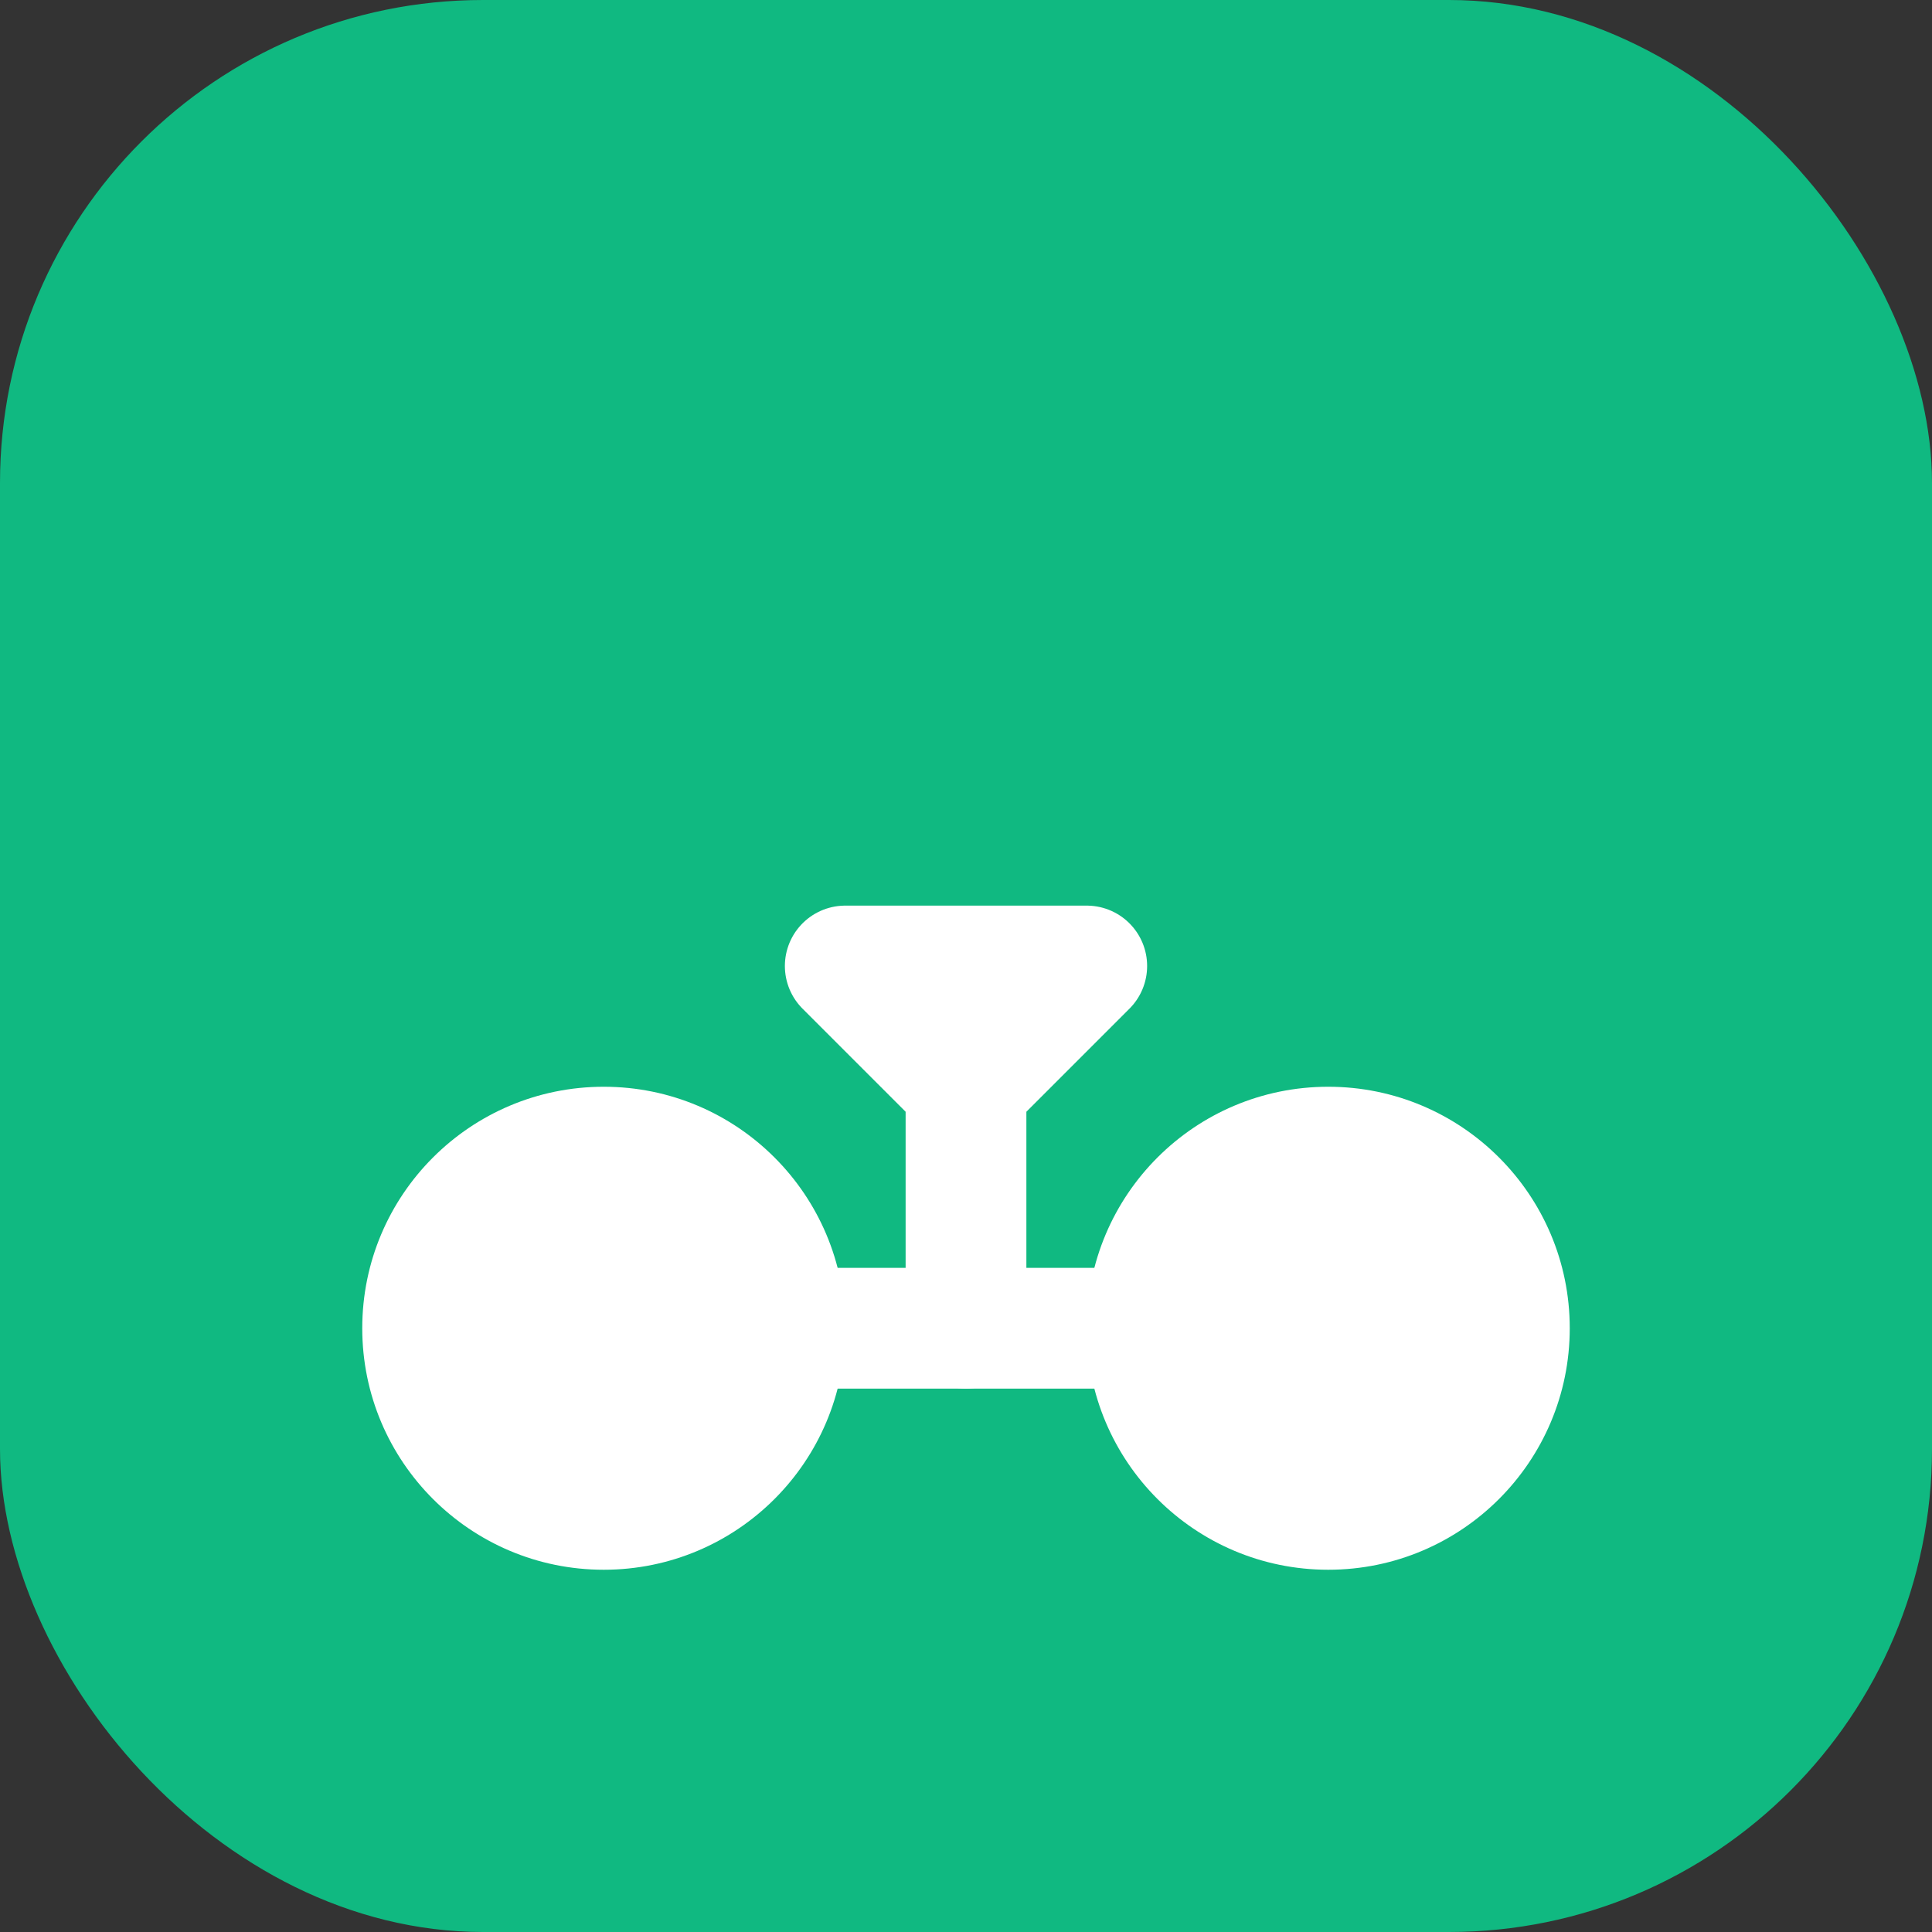 <svg xmlns="http://www.w3.org/2000/svg" viewBox="0 0 32 32" fill="none">
  <rect x="0" y="0" width="32" height="32" fill="#333333" stroke="none"/>
  <rect width="32" height="32" rx="8" fill="#10B981"/>
  <circle cx="10" cy="22" r="4" fill="white"/>
  <circle cx="22" cy="22" r="4" fill="white"/>
  <path d="M10 22L22 22" stroke="white" stroke-width="2" stroke-linecap="round"/>
  <path d="M16 22L16 18L14 16L18 16L16 18" stroke="white" stroke-width="2" stroke-linecap="round" stroke-linejoin="round"/>
</svg>
